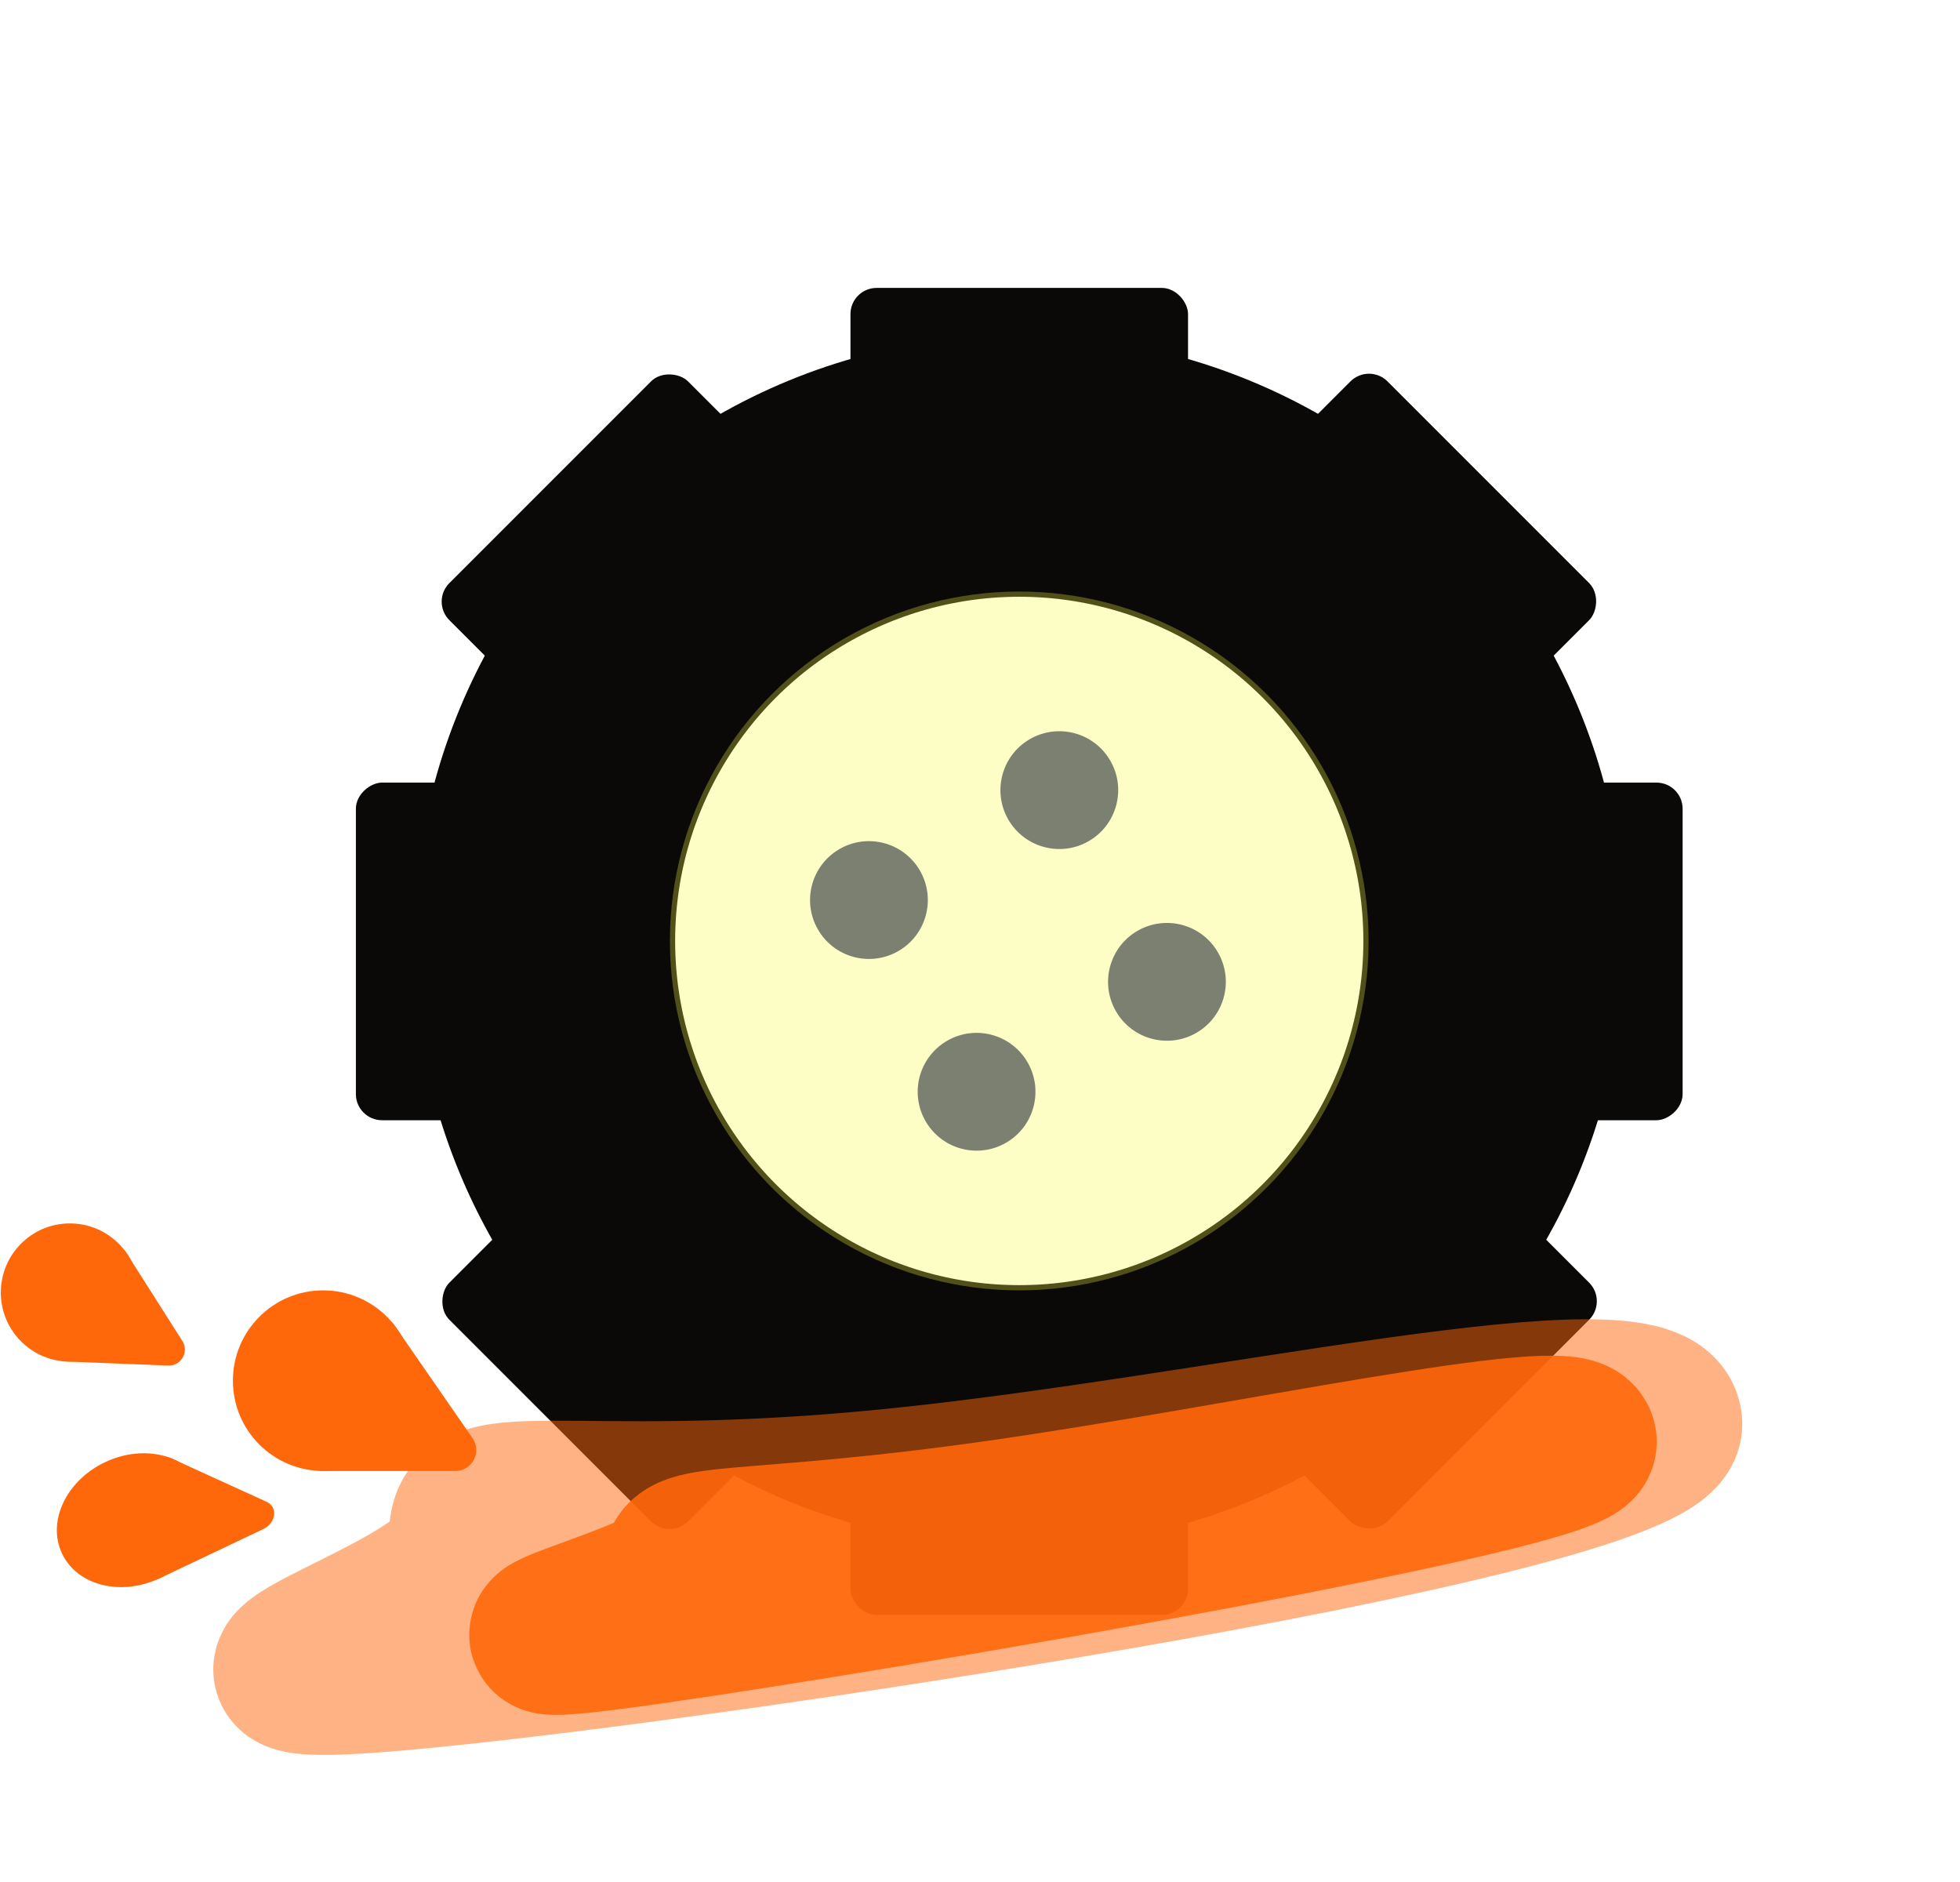 <svg width="749" height="719" viewBox="0 0 749 719" fill="none" xmlns="http://www.w3.org/2000/svg">
<g filter="url(#filter0_d)">
<rect x="136" y="424" width="129" height="70" rx="10" transform="rotate(-90 136 424)" fill="#0A0908"/>
<rect x="643" y="295" width="129" height="70" rx="10" transform="rotate(90 643 295)" fill="#0A0908"/>
<rect x="325" y="106" width="129" height="70" rx="10" fill="#0A0908"/>
<rect x="454" y="613" width="129" height="70" rx="10" transform="rotate(-180 454 613)" fill="#0A0908"/>
<rect x="255.857" y="584.36" width="129" height="70" rx="10" transform="rotate(-135 255.857 584.36)" fill="#0A0908"/>
<rect x="523.143" y="134.64" width="129" height="70" rx="10" transform="rotate(45 523.143 134.64)" fill="#0A0908"/>
<rect x="164.64" y="225.857" width="129" height="70" rx="10" transform="rotate(-45 164.64 225.857)" fill="#0A0908"/>
<rect x="614.36" y="493.143" width="129" height="70" rx="10" transform="rotate(135 614.36 493.143)" fill="#0A0908"/>
</g>
<circle cx="389.5" cy="359.5" r="181.5" stroke="#0A0908" stroke-width="100" stroke-linejoin="bevel"/>
<circle cx="389.5" cy="359.5" r="133.5" fill="#F6F740" fill-opacity="0.3"/>
<circle cx="332.06" cy="343.877" r="22.5" transform="rotate(-30 332.06 343.877)" fill="#383E42" fill-opacity="0.65"/>
<circle cx="404.806" cy="301.877" r="22.5" transform="rotate(-30 404.806 301.877)" fill="#383E42" fill-opacity="0.65"/>
<circle cx="373.194" cy="417.123" r="22.5" transform="rotate(-30 373.194 417.123)" fill="#383E42" fill-opacity="0.65"/>
<circle cx="445.94" cy="375.123" r="22.5" transform="rotate(-30 445.94 375.123)" fill="#383E42" fill-opacity="0.65"/>
<path d="M635.787 543.729C638.544 571.66 289.456 625.349 163.275 637.805C37.093 650.26 181.6 616.766 178.843 588.834C176.086 560.903 213.07 580.813 339.252 568.358C465.434 555.902 633.03 515.798 635.787 543.729Z" stroke="#FF680A" stroke-opacity="0.5" stroke-width="60"/>
<path d="M603.109 550.76C604.77 562.477 342.698 607.781 248.069 621.196C153.44 634.611 262.089 611.058 260.428 599.341C258.767 587.623 286.163 593.725 380.792 580.309C475.421 566.894 601.448 539.042 603.109 550.76Z" stroke="#FF680A" stroke-opacity="0.9" stroke-width="60"/>
<path d="M158 527.5C158 546.554 142.554 562 123.5 562C104.446 562 89 546.554 89 527.5C89 508.446 104.446 493 123.5 493C142.554 493 158 508.446 158 527.5Z" fill="#FF680A"/>
<path d="M142.013 513.989C145.206 509.564 147.29 501.576 150.483 506L180.484 549.318C184.302 554.609 180.522 562 173.997 562H123.003C116.478 562 112.698 554.609 116.516 549.318L142.013 513.989Z" fill="#FF680A"/>
<path d="M77.529 568.029C83.335 580.256 75.993 595.889 61.131 602.945C46.27 610.001 29.515 605.809 23.71 593.581C17.905 581.354 25.246 565.721 40.108 558.665C54.97 551.609 71.724 555.801 77.529 568.029Z" fill="#FF680A"/>
<path d="M60.943 565.279C62.085 561.257 61.277 555.358 65.115 557.015L101.714 573.704C106.305 575.685 105.608 581.828 100.518 584.244L60.744 603.129C55.654 605.545 50.454 602.202 51.82 597.393L60.943 565.279Z" fill="#FF680A"/>
<path d="M53.088 494.866C52.51 509.433 40.233 520.774 25.666 520.197C11.099 519.62 -0.243 507.343 0.335 492.776C0.912 478.208 13.189 466.867 27.756 467.444C42.324 468.022 53.665 480.299 53.088 494.866Z" fill="#FF680A"/>
<path d="M41.274 484.052C43.849 480.766 45.685 474.721 47.992 478.201L69.617 512.228C72.376 516.389 69.261 521.925 64.273 521.727L25.286 520.182C20.298 519.985 17.631 514.22 20.711 510.29L41.274 484.052Z" fill="#FF680A"/>
<defs>
<filter id="filter0_d" x="134" y="106" width="511" height="513" filterUnits="userSpaceOnUse" color-interpolation-filters="sRGB">
<feFlood flood-opacity="0" result="BackgroundImageFix"/>
<feColorMatrix in="SourceAlpha" type="matrix" values="0 0 0 0 0 0 0 0 0 0 0 0 0 0 0 0 0 0 127 0" result="hardAlpha"/>
<feOffset dy="4"/>
<feGaussianBlur stdDeviation="1"/>
<feComposite in2="hardAlpha" operator="out"/>
<feColorMatrix type="matrix" values="0 0 0 0 0 0 0 0 0 0 0 0 0 0 0 0 0 0 0.1 0"/>
<feBlend mode="normal" in2="BackgroundImageFix" result="effect1_dropShadow"/>
<feBlend mode="normal" in="SourceGraphic" in2="effect1_dropShadow" result="shape"/>
</filter>
</defs>
</svg>
